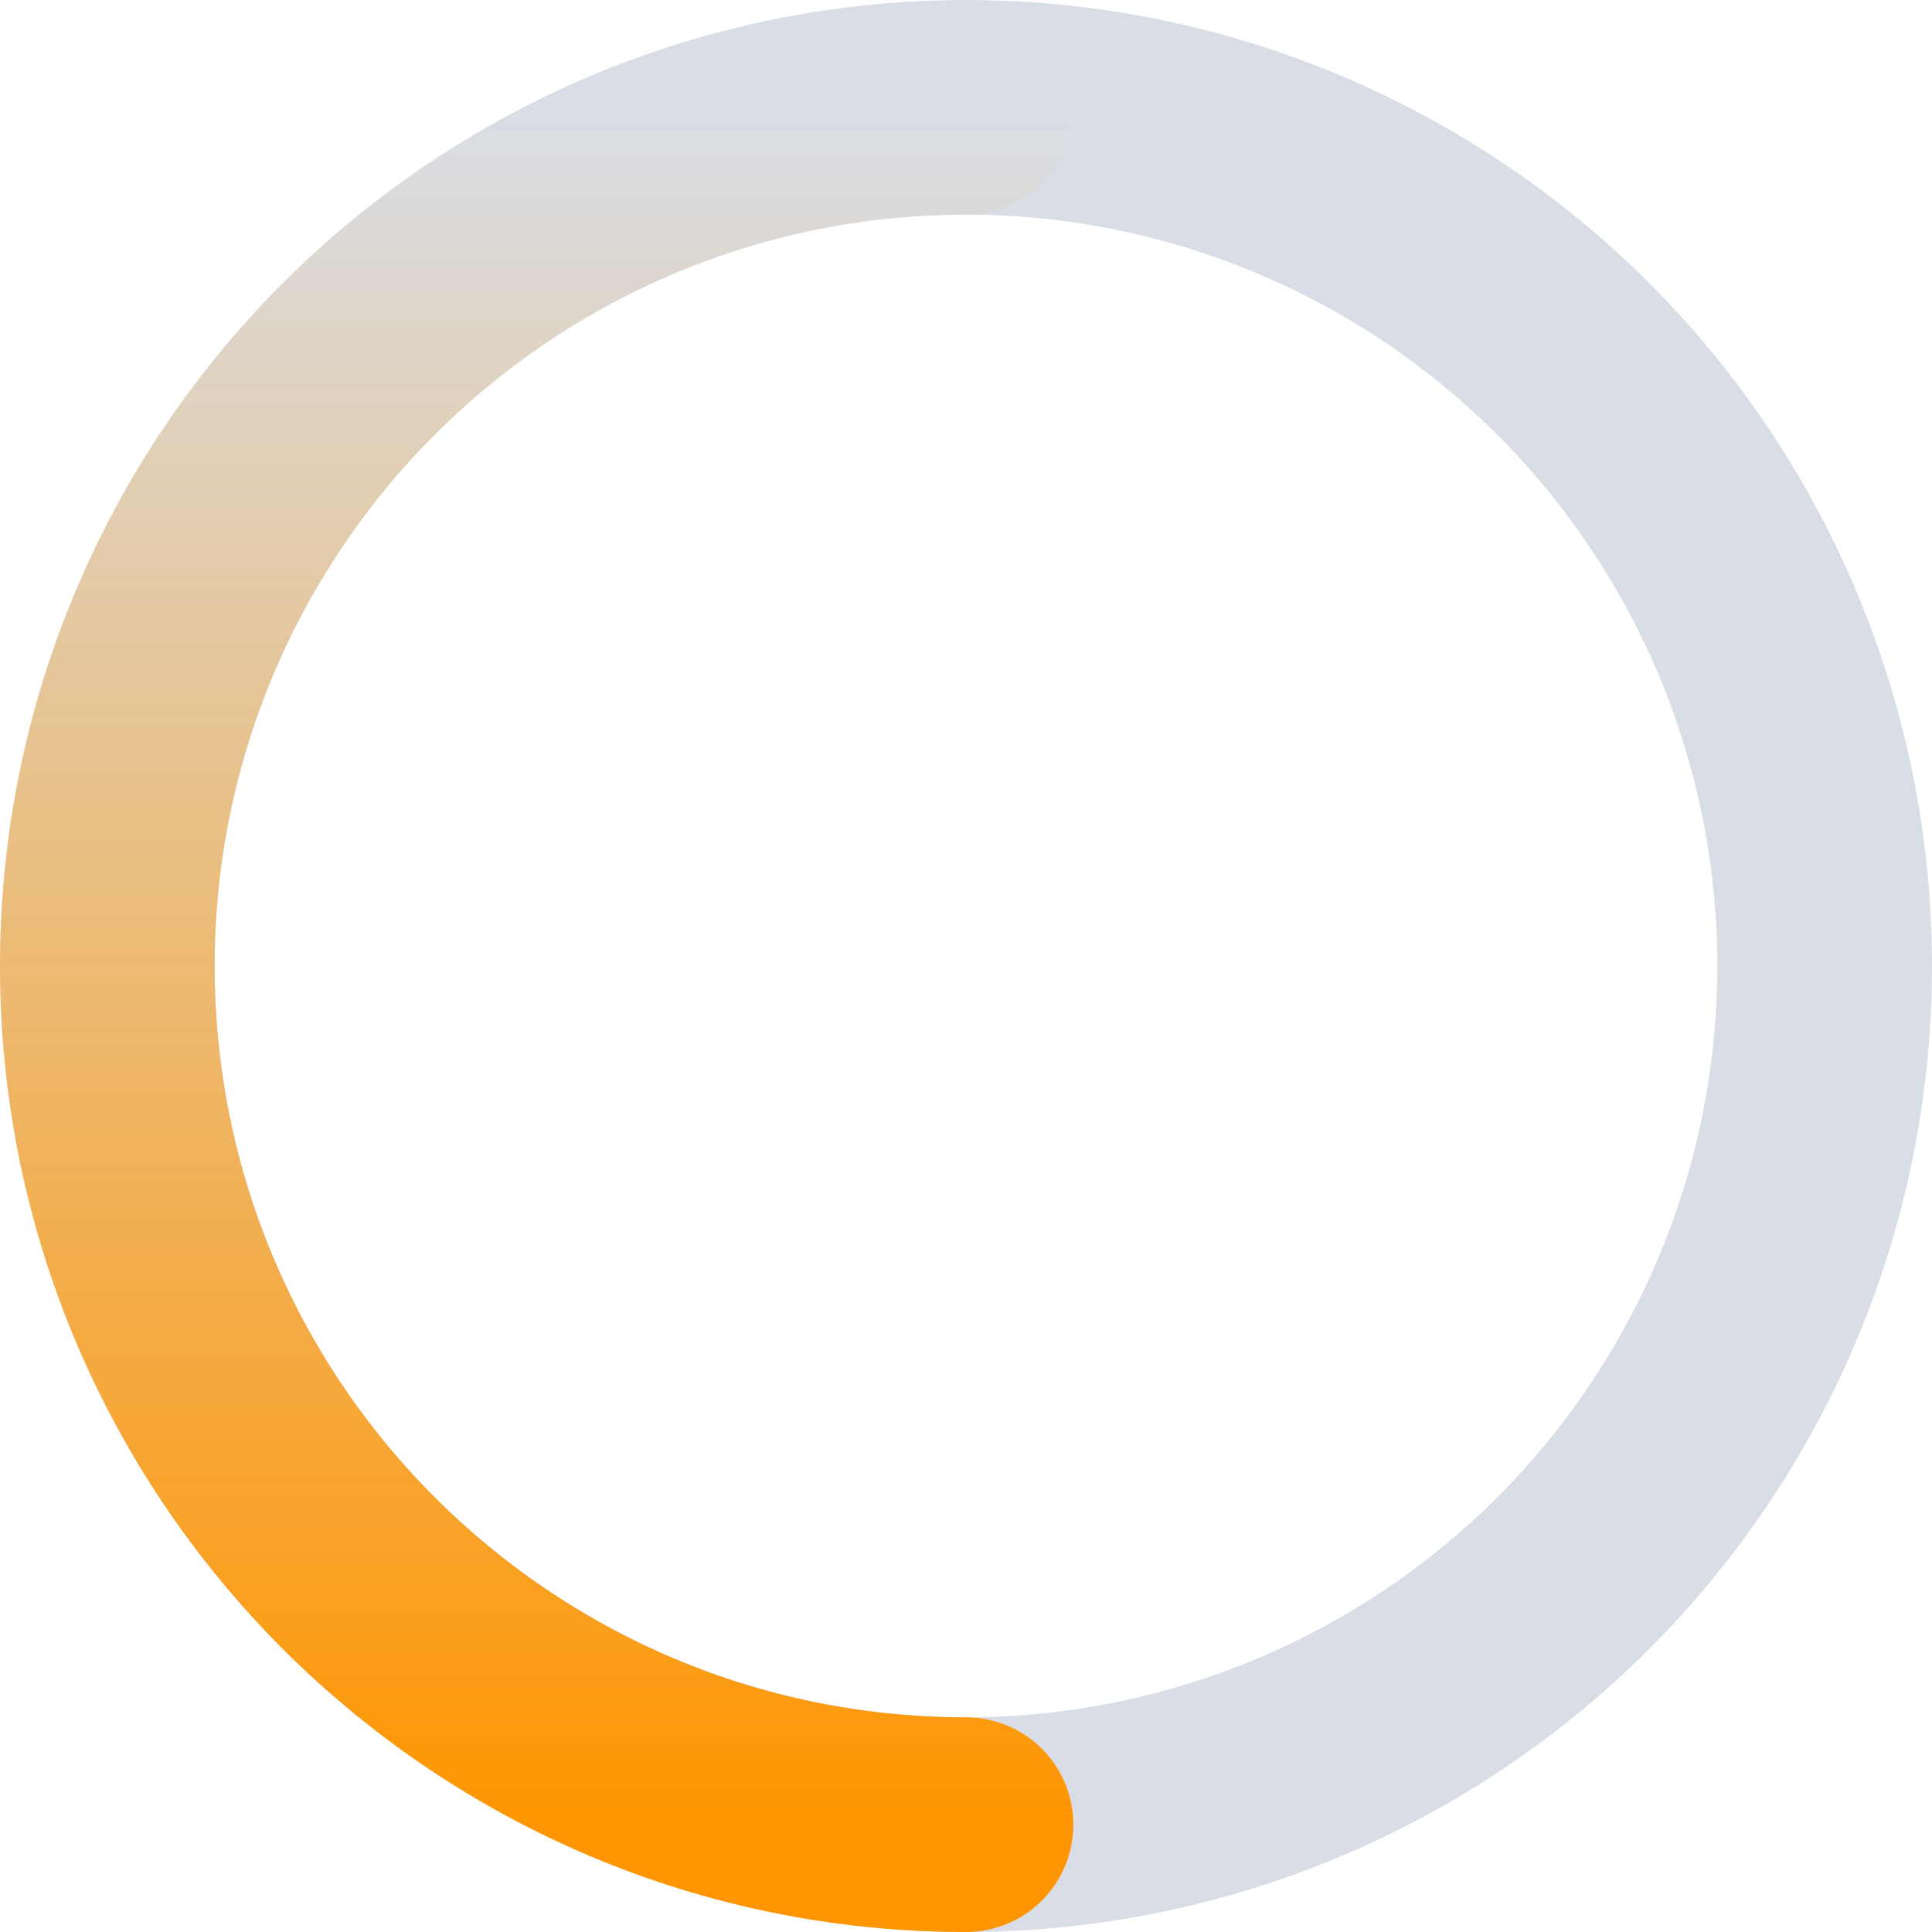 <svg width="54" height="54" viewBox="0 0 54 54" fill="none" xmlns="http://www.w3.org/2000/svg">
<circle cx="27" cy="27" r="24" stroke="#D9DEE6" stroke-width="6"/>
<path d="M27 51C13.745 51 3 40.255 3 27C3 13.745 13.745 3 27 3" stroke="url(#paint0_linear_15_4714)" stroke-width="6" stroke-linecap="round"/>
<defs>
<linearGradient id="paint0_linear_15_4714" x1="15" y1="3" x2="15" y2="51" gradientUnits="userSpaceOnUse">
<stop stop-color="#FF9601" stop-opacity="0"/>
<stop offset="1" stop-color="#FF9601"/>
</linearGradient>
</defs>
</svg>
